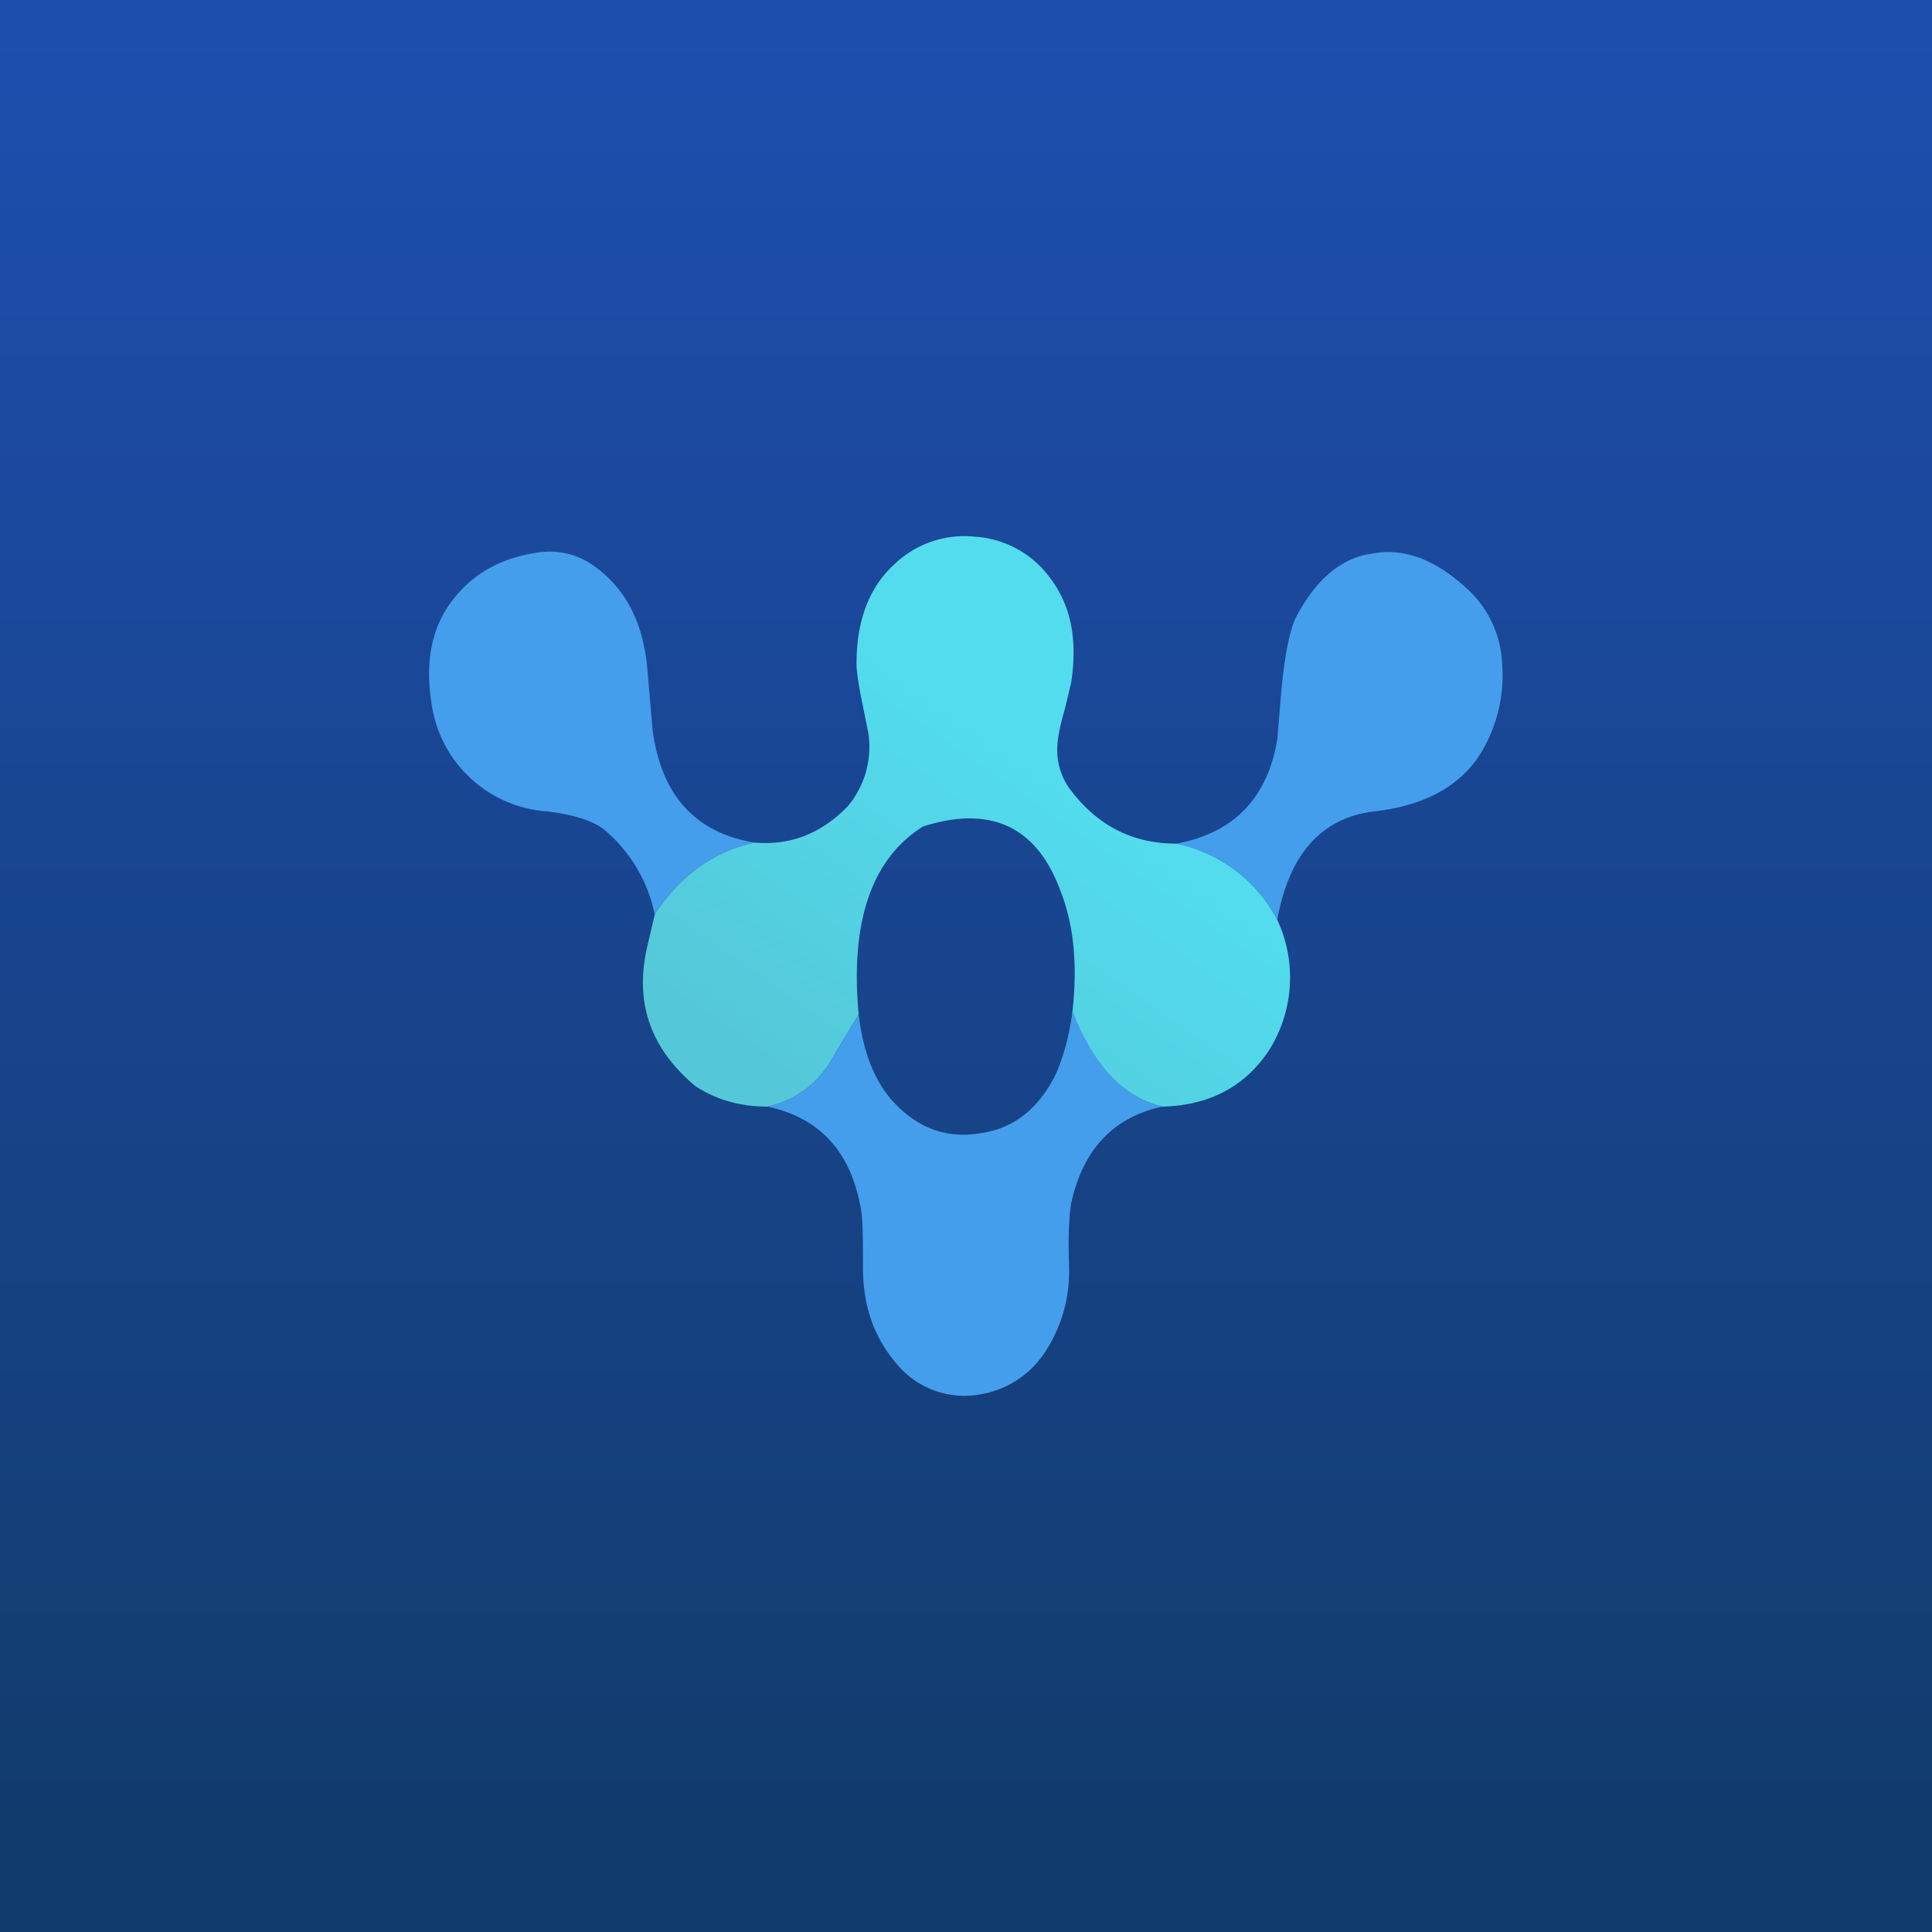 <!-- by TradingView --><svg width="18" height="18" viewBox="0 0 18 18" xmlns="http://www.w3.org/2000/svg"><path fill="url(#a)" d="M0 0h18v18H0z"/><path d="M7.03 7.85c-.37.08-.69.3-.93.67a1.4 1.4 0 0 0-.47-.79c-.1-.08-.28-.14-.53-.17a1.17 1.17 0 0 1-1.08-1.01c-.06-.38 0-.7.19-.95.18-.24.44-.4.79-.45a.7.7 0 0 1 .53.12c.3.21.46.53.5.95l.05.58c.08.61.4.96.95 1.05ZM11.9 8.57a1.38 1.38 0 0 0-.94-.71c.54-.1.85-.43.94-.97l.03-.36c.03-.38.08-.64.14-.77.18-.35.42-.56.7-.6.29-.06.58.04.87.3a1 1 0 0 1 .35.66c.03.27-.01.53-.13.78-.18.38-.53.6-1.06.66-.49.06-.79.4-.9 1.01Z" fill="#449EEB"/><path d="M11.9 8.57a1.38 1.38 0 0 0-.94-.71c-.4 0-.72-.16-.97-.48a.61.61 0 0 1-.14-.4c0-.08.02-.2.07-.37l.06-.25c.06-.4 0-.72-.2-.98a.94.94 0 0 0-.7-.38.94.94 0 0 0-.75.26c-.23.21-.35.52-.35.92 0 .08.02.21.06.4l.05.25a.86.86 0 0 1-.19.68c-.24.25-.53.37-.87.34-.37.08-.69.3-.93.67l-.07.3c-.12.52.03.95.45 1.3.2.13.42.19.67.19a.9.9 0 0 0 .61-.46l.24-.4c-.08-.86.12-1.45.6-1.75.63-.2 1.06 0 1.28.6.13.33.16.71.11 1.14.2.5.49.79.84.87.44-.01.77-.19.99-.52a1.27 1.27 0 0 0 .08-1.22Z" fill="url(#b)"/><path d="M10 9.44c.2.5.48.79.83.87-.46.1-.74.4-.85.9-.02.12-.03.31-.02.58.01.28-.06.54-.2.77a.9.9 0 0 1-.62.43.82.82 0 0 1-.8-.3c-.2-.24-.3-.53-.3-.88 0-.29 0-.49-.03-.6-.1-.5-.39-.8-.86-.9a.9.9 0 0 0 .61-.46l.24-.4c.04.34.14.6.3.79.23.26.5.37.82.32.32-.04.56-.23.72-.56.07-.16.12-.35.15-.56Z" fill="#449EEB"/><defs><linearGradient id="a" x1="9" y1="0" x2="9" y2="18" gradientUnits="userSpaceOnUse"><stop stop-color="#1F4EB0"/><stop offset="1" stop-color="#113B6A"/></linearGradient><linearGradient id="b" x1="10.66" y1="7.84" x2="8.53" y2="10.89" gradientUnits="userSpaceOnUse"><stop stop-color="#52DCEE"/><stop offset="1" stop-color="#54C8D8"/></linearGradient></defs></svg>